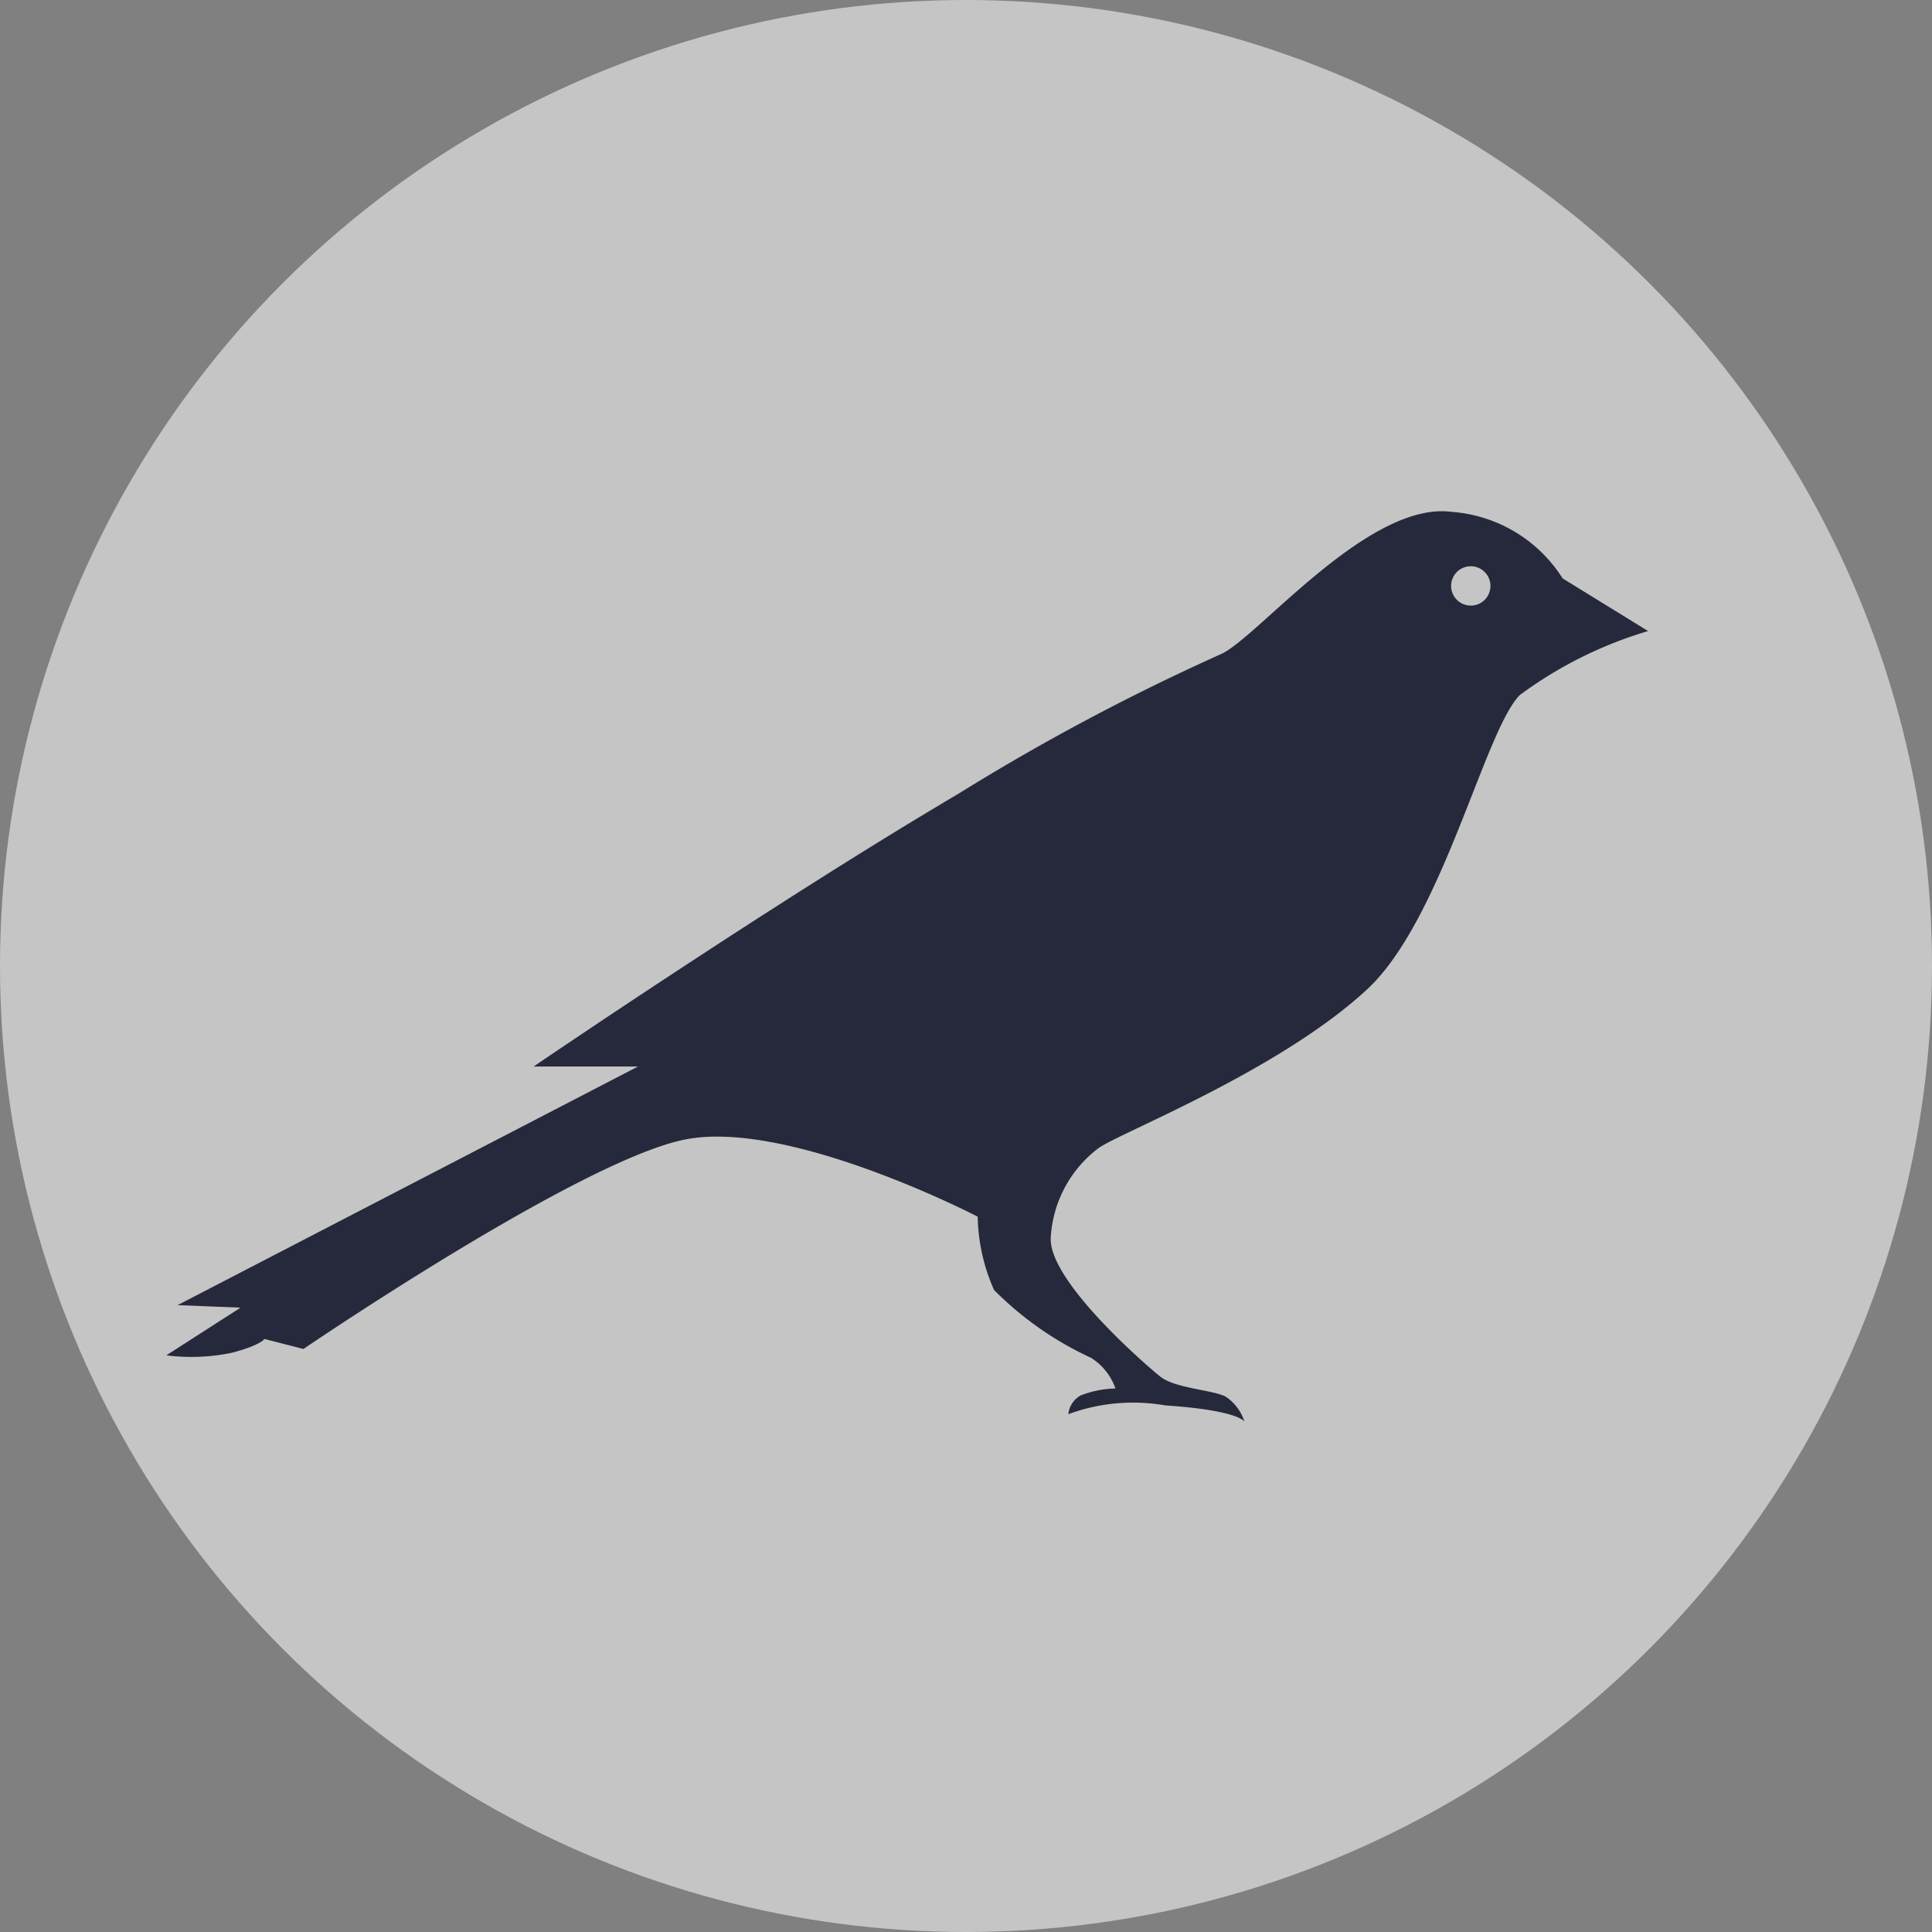 <svg xmlns="http://www.w3.org/2000/svg" width="44" height="44" viewBox="0 0 44 44">
  <rect x="0" y="0" width="44" height="44" fill="#808080" stroke="none"/>
  <g id="Group_90" data-name="Group 90" transform="translate(-665 -968.828)">
    <circle id="Ellipse_1" data-name="Ellipse 1" cx="22" cy="22" r="22" transform="translate(665 968.828)" fill="#fff" opacity="0.545"/>
    <g id="legal-canary" transform="translate(668.788 980.471)">
      <path id="Path_33" data-name="Path 33" d="M31.8,1.569A3.27,3.27,0,0,0,29.279.054c-1.889-.257-4.4,2.83-5.243,3.231a50.7,50.7,0,0,0-6.016,3.2c-4.125,2.431-9.655,6.2-9.655,6.2h2.378L.258,18.119l1.432.058L0,19.263a4.531,4.531,0,0,0,1.49-.058c.659-.172.745-.315.745-.315l.888.228s6.331-4.317,8.709-4.774,6.646,1.761,6.646,1.761a4.3,4.3,0,0,0,.373,1.67,7.576,7.576,0,0,0,2.206,1.543,1.357,1.357,0,0,1,.559.7,2.313,2.313,0,0,0-.787.156.546.546,0,0,0-.286.429,4.258,4.258,0,0,1,2.206-.2c1.691.114,1.805.371,1.805.371a1.075,1.075,0,0,0-.429-.571c-.3-.156-1.151-.186-1.49-.457s-2.564-2.2-2.492-3.173a2.744,2.744,0,0,1,1.088-2.03c.5-.357,4.083-1.744,6.1-3.6,1.719-1.573,2.693-5.918,3.494-6.718a9.4,9.4,0,0,1,2.921-1.457Zm-2.092.619a.448.448,0,1,1,.448-.448A.448.448,0,0,1,29.708,2.188Z" transform="translate(0 -0.039)" fill="#26293b"/>
    </g>
  </g>
</svg>
